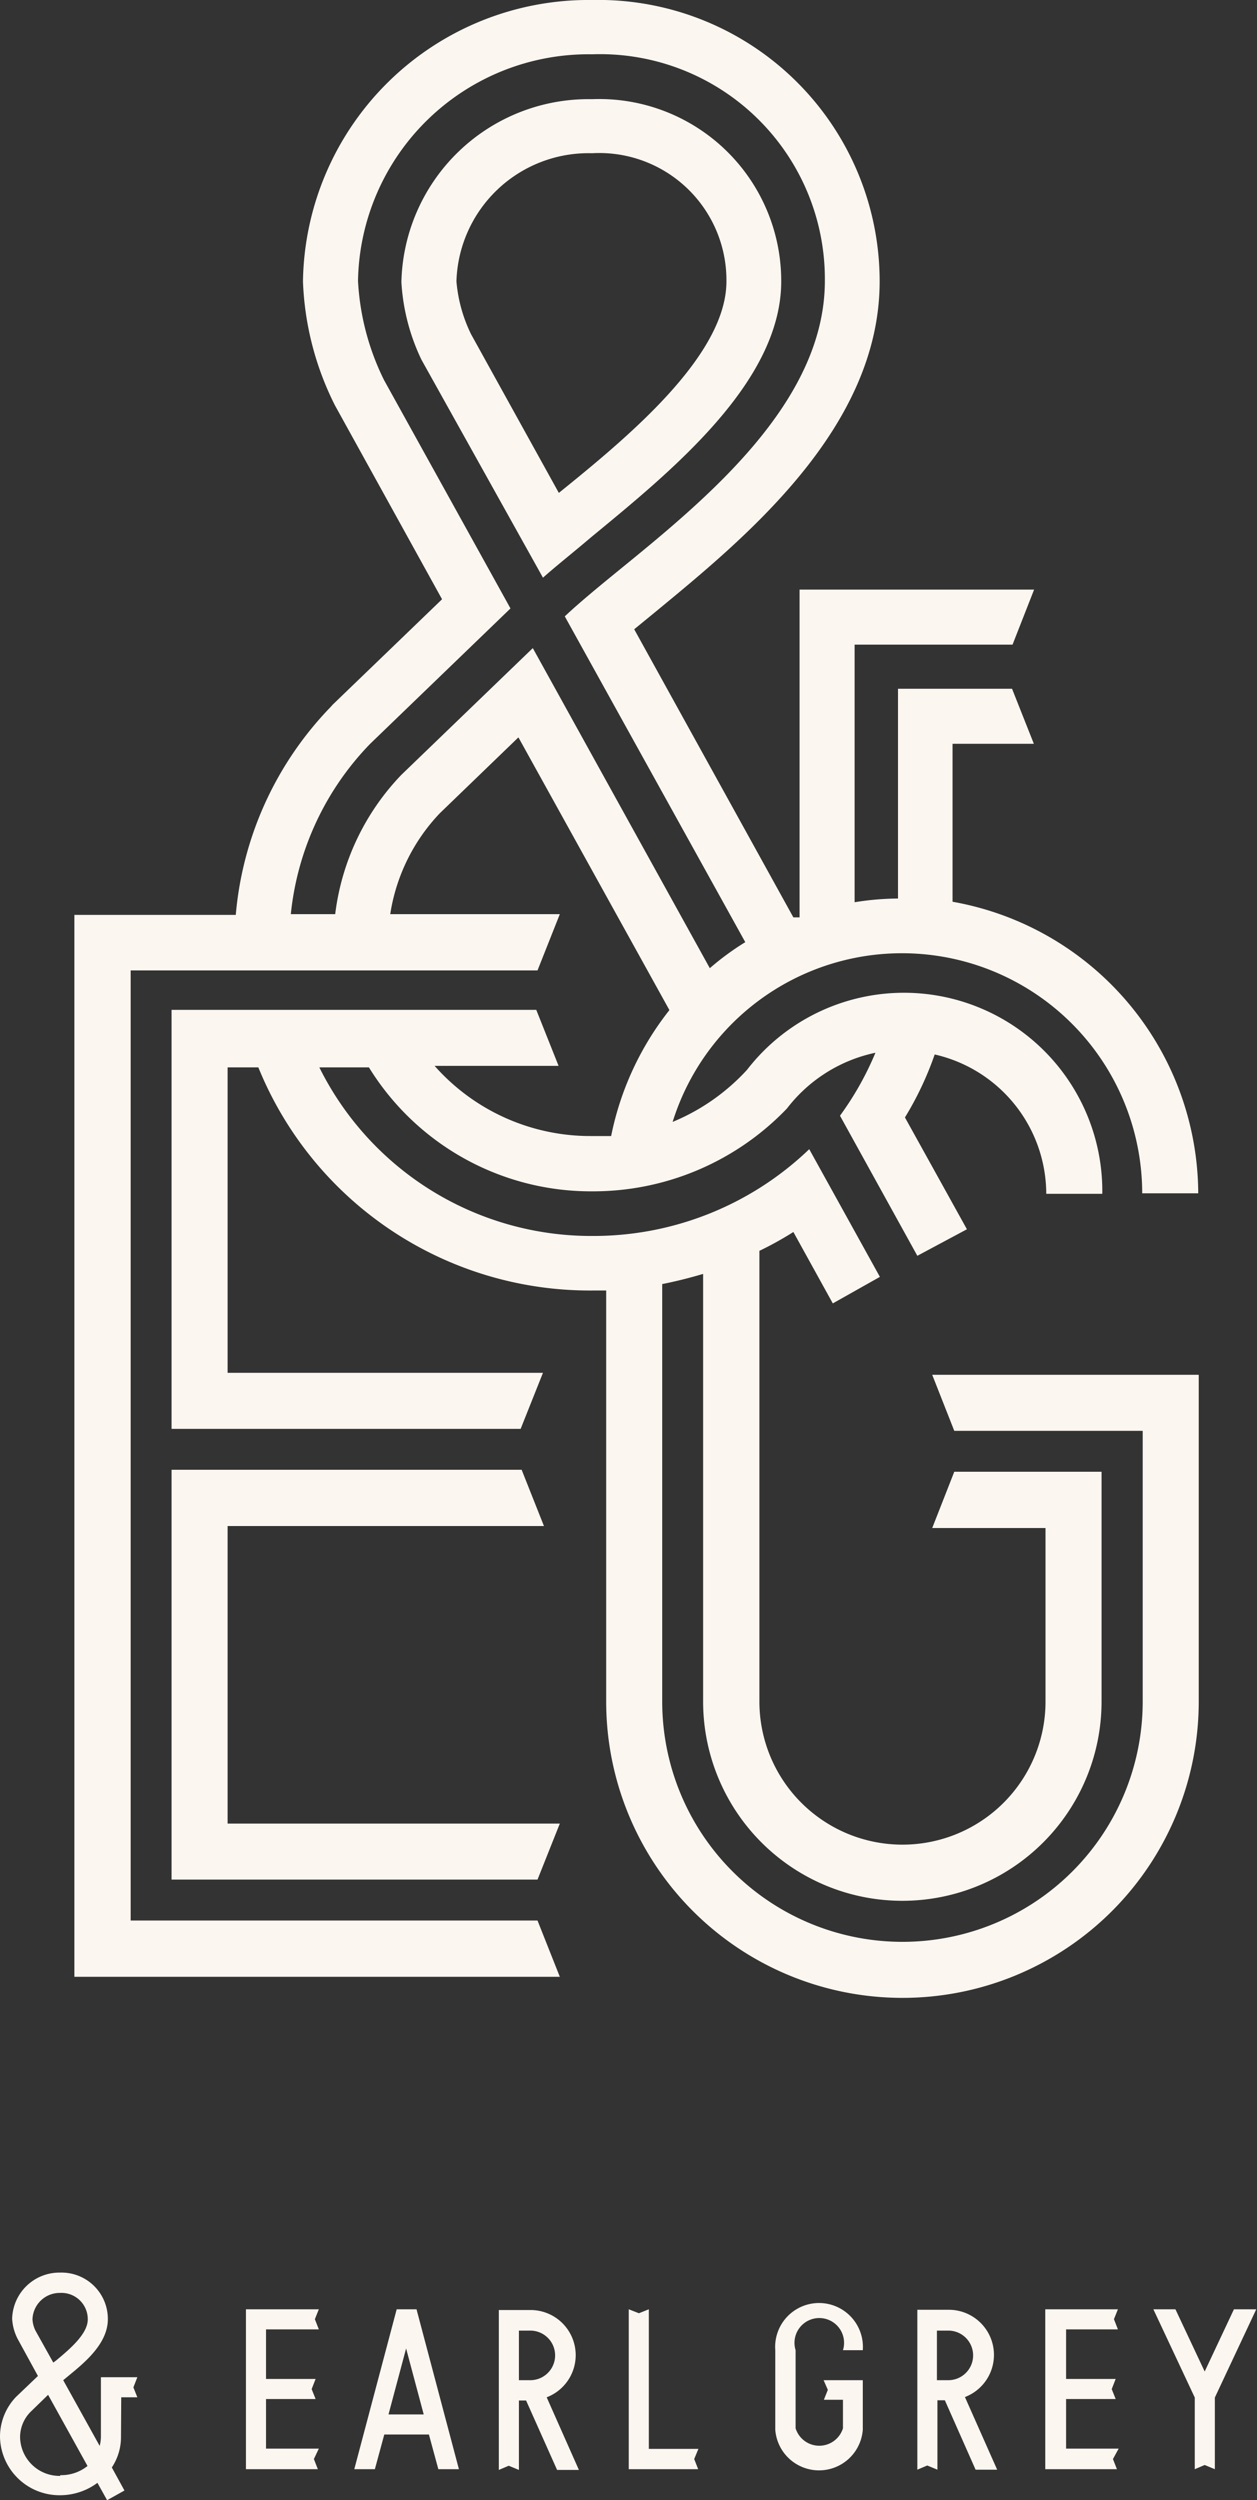 <svg id="レイヤー_1" data-name="レイヤー 1" xmlns="http://www.w3.org/2000/svg" viewBox="0 0 50.7 100.84"><rect x="0" y="0" width="50.7" height="100.84" fill="#333333" stroke="none"/><defs><style>.cls-1{fill:#fbf6f0;}</style></defs><polygon class="cls-1" points="9.18 73.55 9.18 61.55 21.94 61.55 21.04 59.28 6.92 59.28 6.92 75.81 21.68 75.81 22.58 73.55 9.18 73.55"/><path class="cls-1" d="M35.49,51.5l-2.85-5.15a12.57,12.57,0,0,1-8.76,3.5,12.24,12.24,0,0,1-11-6.8h2a10.52,10.52,0,0,0,9,5,10.82,10.82,0,0,0,7.86-3.34,6.08,6.08,0,0,1,3.57-2.25A12.33,12.33,0,0,1,33.88,45L37,50.65,39,49.58l-2.5-4.51a13.11,13.11,0,0,0,1.2-2.54,5.78,5.78,0,0,1,4.5,5.62h2.26a8,8,0,0,0-14.33-5,8.45,8.45,0,0,1-3,2.1,9.69,9.69,0,0,1,18.94,2.88h2.26a12,12,0,0,0-9.91-11.76V30h3.28l-.88-2.22H36.22v8.46a11.27,11.27,0,0,0-1.75.15V26h6.37l.87-2.22H32.25V37L32,37,25.58,25.38l.77-.63c3.64-3,9.13-7.45,9.13-13.4A11.35,11.35,0,0,0,23.88,0,11.52,11.52,0,0,0,12.22,11.35a12.07,12.07,0,0,0,1.29,5l4.32,7.82-4.41,4.25-.08.09a13.75,13.75,0,0,0-3.83,8.39H3V79.73H22.58l-.9-2.27H5.27V39.14H21.68l.9-2.27H15.74a7.57,7.57,0,0,1,2-4.07l3.17-3.06,6.09,11a12,12,0,0,0-2.35,5.08c-.26,0-.52,0-.79,0a8.38,8.38,0,0,1-6.33-2.83h5l-.9-2.26H6.92V57.63H21l.9-2.26H9.18V43.05h1.24a14.43,14.43,0,0,0,13.46,9l.57,0V68.63a11.95,11.95,0,0,0,23.9,0V55.45H37.6l.89,2.26h7.6V68.63a9.69,9.69,0,0,1-19.38,0V51.79c.56-.11,1.11-.25,1.65-.41V68.63a8,8,0,0,0,16.07,0V59.36H38.49l-.89,2.27h4.57v7a5.77,5.77,0,0,1-11.54,0V50.45A13.58,13.58,0,0,0,32,49.69l1.59,2.88Zm-14-25.36-5.3,5.11a9.83,9.83,0,0,0-2.67,5.62H11.73A11.54,11.54,0,0,1,14.93,30l5.66-5.46-5.1-9.21a10.21,10.21,0,0,1-1.05-4,9.3,9.3,0,0,1,9.44-9.14,9.07,9.07,0,0,1,9.39,9.14c0,4.9-4.81,8.82-8.32,11.68-.87.71-1.62,1.33-2.17,1.85L30.06,38a10.74,10.74,0,0,0-1.43,1.05Z"/><path class="cls-1" d="M31.51,11.35A7.34,7.34,0,0,0,23.88,4a7.55,7.55,0,0,0-7.69,7.38A8.33,8.33,0,0,0,17,14.51L21.9,23.3c.55-.49,1.2-1,1.94-1.63C27.08,19,31.51,15.41,31.51,11.35ZM19,13.48a6,6,0,0,1-.59-2.13,5.33,5.33,0,0,1,5.47-5.17,5.13,5.13,0,0,1,5.42,5.17c0,3-4,6.3-6.76,8.53Z"/><path class="cls-1" d="M18.51,99.59,16.8,93.14H16l-1.71,6.45h.83l.38-1.4H17.3l.38,1.4Zm-2.84-2.21.71-2.66.71,2.66Zm35-4.24L49,96.7v2.89l-.41-.17-.4.17V96.7l-1.67-3.56h.89l1.18,2.51,1.18-2.51ZM33.22,96H34.8v2a1.77,1.77,0,0,1-3.53,0V94.79a1.77,1.77,0,1,1,3.53,0H34a1,1,0,1,0-1.91,0v3.15a1,1,0,0,0,1.91,0V96.79h-.77l.16-.4ZM28,99.18l.16.41H25.36V93.14l.41.16.4-.16v5.63h2Zm-15.34,0,.16.41H9.92V93.14h2.94l-.16.4.16.41H10.73v2h2l-.16.41.16.4h-2v2h2.13Zm32.23,0,.16.41H42.16V93.14h2.93l-.16.4.16.41H43v2h2l-.16.41.16.4H43v2h2.12Zm-40-2.49h.65l-.16-.4.16-.41H4.07v2.4a1.5,1.5,0,0,1-.05.37L2.55,96l.23-.19c.62-.51,1.57-1.28,1.57-2.27a1.87,1.87,0,0,0-1.92-1.88A1.91,1.91,0,0,0,.49,93.52a2,2,0,0,0,.23.83l.81,1.48-.88.84A2.32,2.32,0,0,0,0,98.28a2.4,2.4,0,0,0,2.43,2.36,2.53,2.53,0,0,0,1.5-.5l.39.7.7-.39-.51-.93a2.21,2.21,0,0,0,.37-1.24ZM1.43,94a1.18,1.18,0,0,1-.12-.45,1.1,1.1,0,0,1,1.12-1.07,1.06,1.06,0,0,1,1.11,1.07c0,.6-.77,1.23-1.27,1.65l-.12.09Zm1,5.86A1.59,1.59,0,0,1,.81,98.28a1.45,1.45,0,0,1,.42-1l.71-.69,1.59,2.87A1.69,1.69,0,0,1,2.43,99.83Zm20.92-.24-1.3-2.93a1.82,1.82,0,0,0-.66-3.52H20.12v6.45l.4-.17.41.17v-2.8h.29l1.25,2.8ZM20.93,96V94h.46a1,1,0,0,1,0,2Zm19.29,3.61-1.3-2.93a1.82,1.82,0,0,0-.67-3.52H37v6.45l.4-.17.41.17v-2.8h.3l1.24,2.8ZM37.79,96V94h.46a1,1,0,1,1,0,2Z"/></svg>